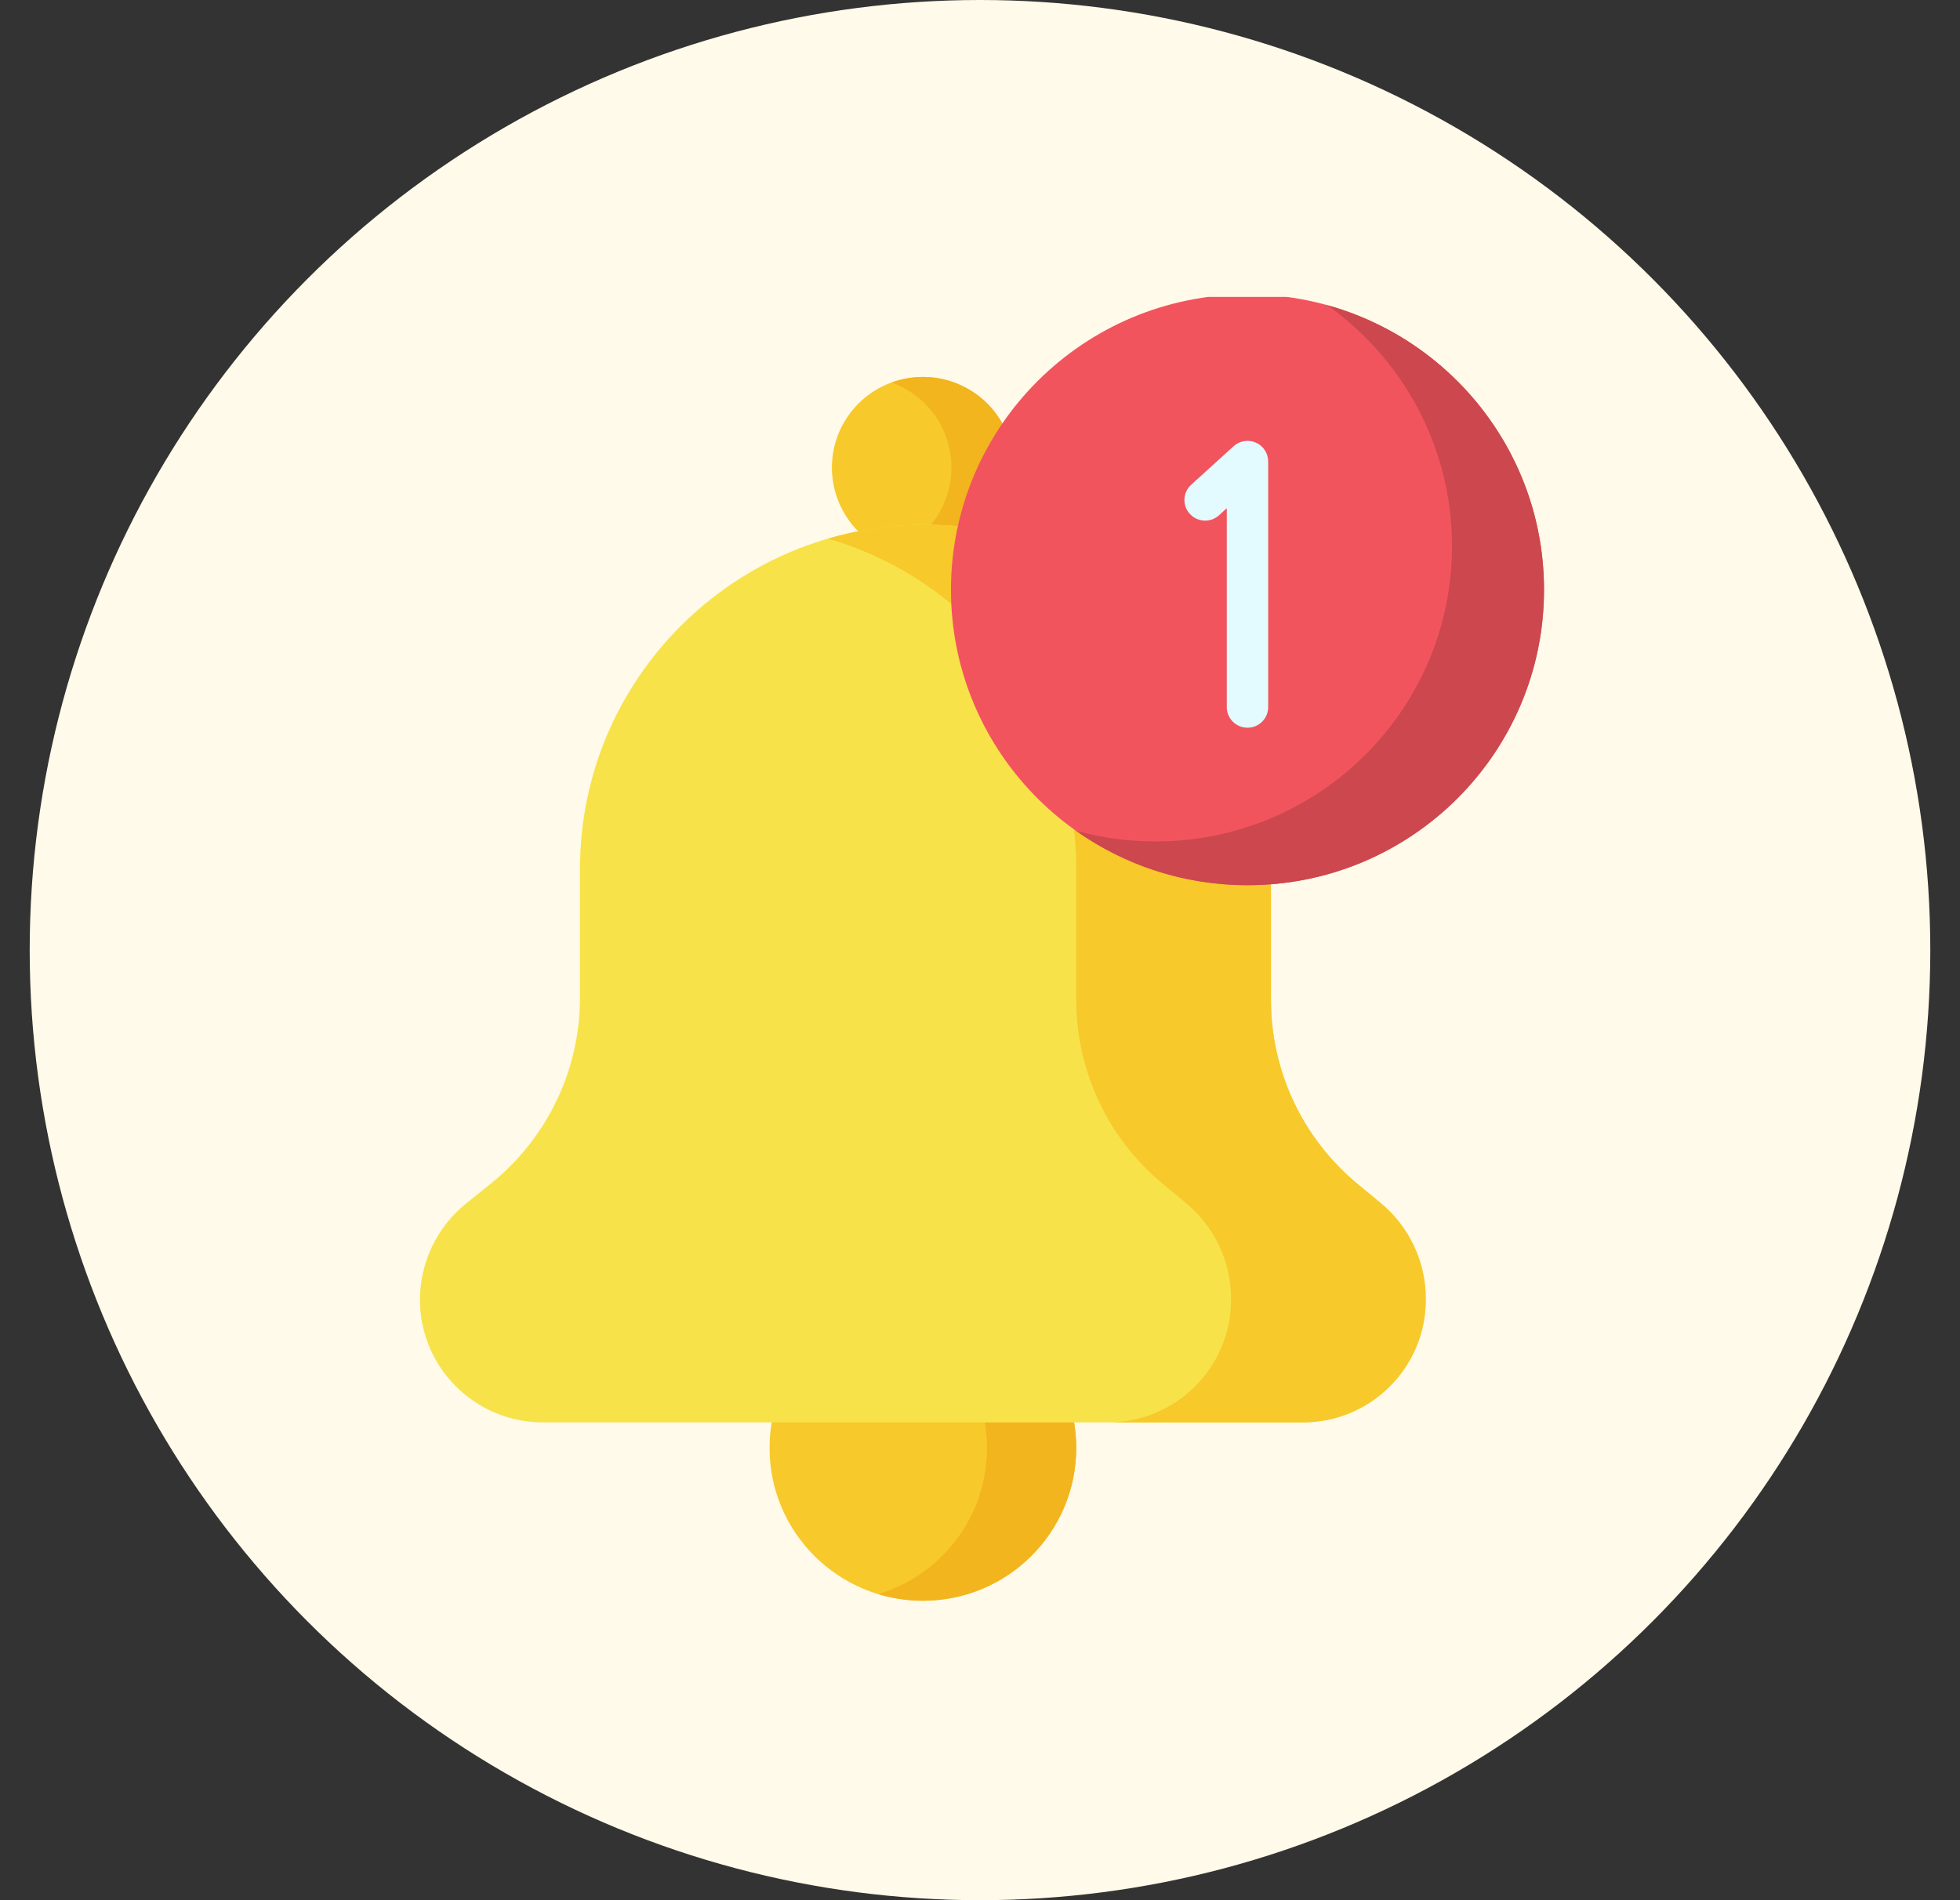 <svg width="33" height="32" viewBox="0 0 33 32" fill="none" xmlns="http://www.w3.org/2000/svg">
<rect x="0" y="0" width="33" height="32" fill="#333333" stroke="none"/>
<circle cx="16.5" cy="16" r="16" fill="#FFFAE9"/>
<g clip-path="url(#clip0_4_471)">
<path d="M18.12 24.384C18.12 22.964 16.964 21.812 15.538 21.812C14.112 21.812 12.957 22.964 12.957 24.384C12.957 25.805 14.112 26.957 15.538 26.957C16.964 26.957 18.12 25.805 18.12 24.384V24.384Z" fill="#F7C92B"/>
<path d="M15.538 21.812C15.277 21.812 15.025 21.851 14.788 21.923C15.848 22.243 16.619 23.224 16.619 24.384C16.619 25.545 15.848 26.526 14.788 26.846C15.025 26.918 15.277 26.957 15.538 26.957C16.964 26.957 18.12 25.805 18.12 24.384C18.12 22.964 16.964 21.812 15.538 21.812V21.812Z" fill="#F2B51D"/>
<path d="M15.84 9.37C15.011 9.536 14.203 9.001 14.037 8.175C13.87 7.348 14.407 6.544 15.236 6.378C16.066 6.212 16.873 6.747 17.039 7.573C17.206 8.4 16.669 9.204 15.84 9.37Z" fill="#F7C92B"/>
<path d="M17.04 7.573C16.873 6.747 16.066 6.212 15.236 6.378C15.159 6.393 15.085 6.415 15.013 6.44C15.497 6.617 15.88 7.033 15.989 7.573C16.14 8.323 15.713 9.054 15.013 9.307C15.269 9.401 15.553 9.427 15.84 9.37C16.669 9.204 17.206 8.4 17.04 7.573Z" fill="#F2B51D"/>
<path d="M21.933 23.954H9.143C7.999 23.954 7.071 23.03 7.071 21.889C7.071 21.258 7.358 20.661 7.851 20.265L8.262 19.934C9.212 19.171 9.765 18.019 9.765 16.803V14.633C9.765 11.432 12.369 8.836 15.582 8.836C18.795 8.836 21.399 11.432 21.399 14.633V16.843C21.399 18.036 21.931 19.169 22.851 19.933L23.252 20.265C23.729 20.662 24.005 21.249 24.005 21.869V21.889C24.005 23.03 23.077 23.954 21.933 23.954V23.954Z" fill="#F7E249"/>
<path d="M23.251 20.265L22.851 19.933C21.931 19.168 21.399 18.036 21.399 16.843V14.633C21.399 11.431 18.795 8.836 15.582 8.836C15.013 8.836 14.463 8.918 13.943 9.07C16.358 9.775 18.121 11.999 18.121 14.633V16.843C18.121 18.036 18.653 19.168 19.573 19.933L19.974 20.265C20.451 20.662 20.727 21.249 20.727 21.869V21.889C20.727 23.03 19.799 23.954 18.655 23.954H21.933C23.077 23.954 24.005 23.03 24.005 21.889V21.869C24.005 21.249 23.729 20.662 23.251 20.265V20.265Z" fill="#F7C92B"/>
<path d="M25.996 9.932C25.996 7.184 23.761 4.957 21.004 4.957C18.246 4.957 16.011 7.184 16.011 9.932C16.011 12.679 18.246 14.907 21.004 14.907C23.761 14.907 25.996 12.679 25.996 9.932Z" fill="#F2545D"/>
<path d="M22.343 5.138C23.617 6.04 24.447 7.522 24.447 9.197C24.447 11.944 22.212 14.171 19.455 14.171C18.991 14.171 18.541 14.108 18.115 13.99C18.93 14.567 19.927 14.907 21.004 14.907C23.761 14.907 25.996 12.679 25.996 9.932C25.996 7.647 24.45 5.722 22.343 5.138V5.138Z" fill="#CC474E"/>
<path d="M21.004 12.255C20.811 12.255 20.655 12.1 20.655 11.908V8.558L20.525 8.677C20.383 8.806 20.163 8.796 20.033 8.654C19.903 8.512 19.913 8.292 20.056 8.163L20.769 7.515C20.871 7.422 21.018 7.398 21.145 7.454C21.271 7.509 21.352 7.634 21.352 7.772V11.908C21.352 12.1 21.196 12.255 21.004 12.255V12.255Z" fill="#E3FAFF"/>
</g>
<defs>
<clipPath id="clip0_4_471">
<rect width="22" height="22" fill="white" transform="translate(5.5 5)"/>
</clipPath>
</defs>
</svg>
